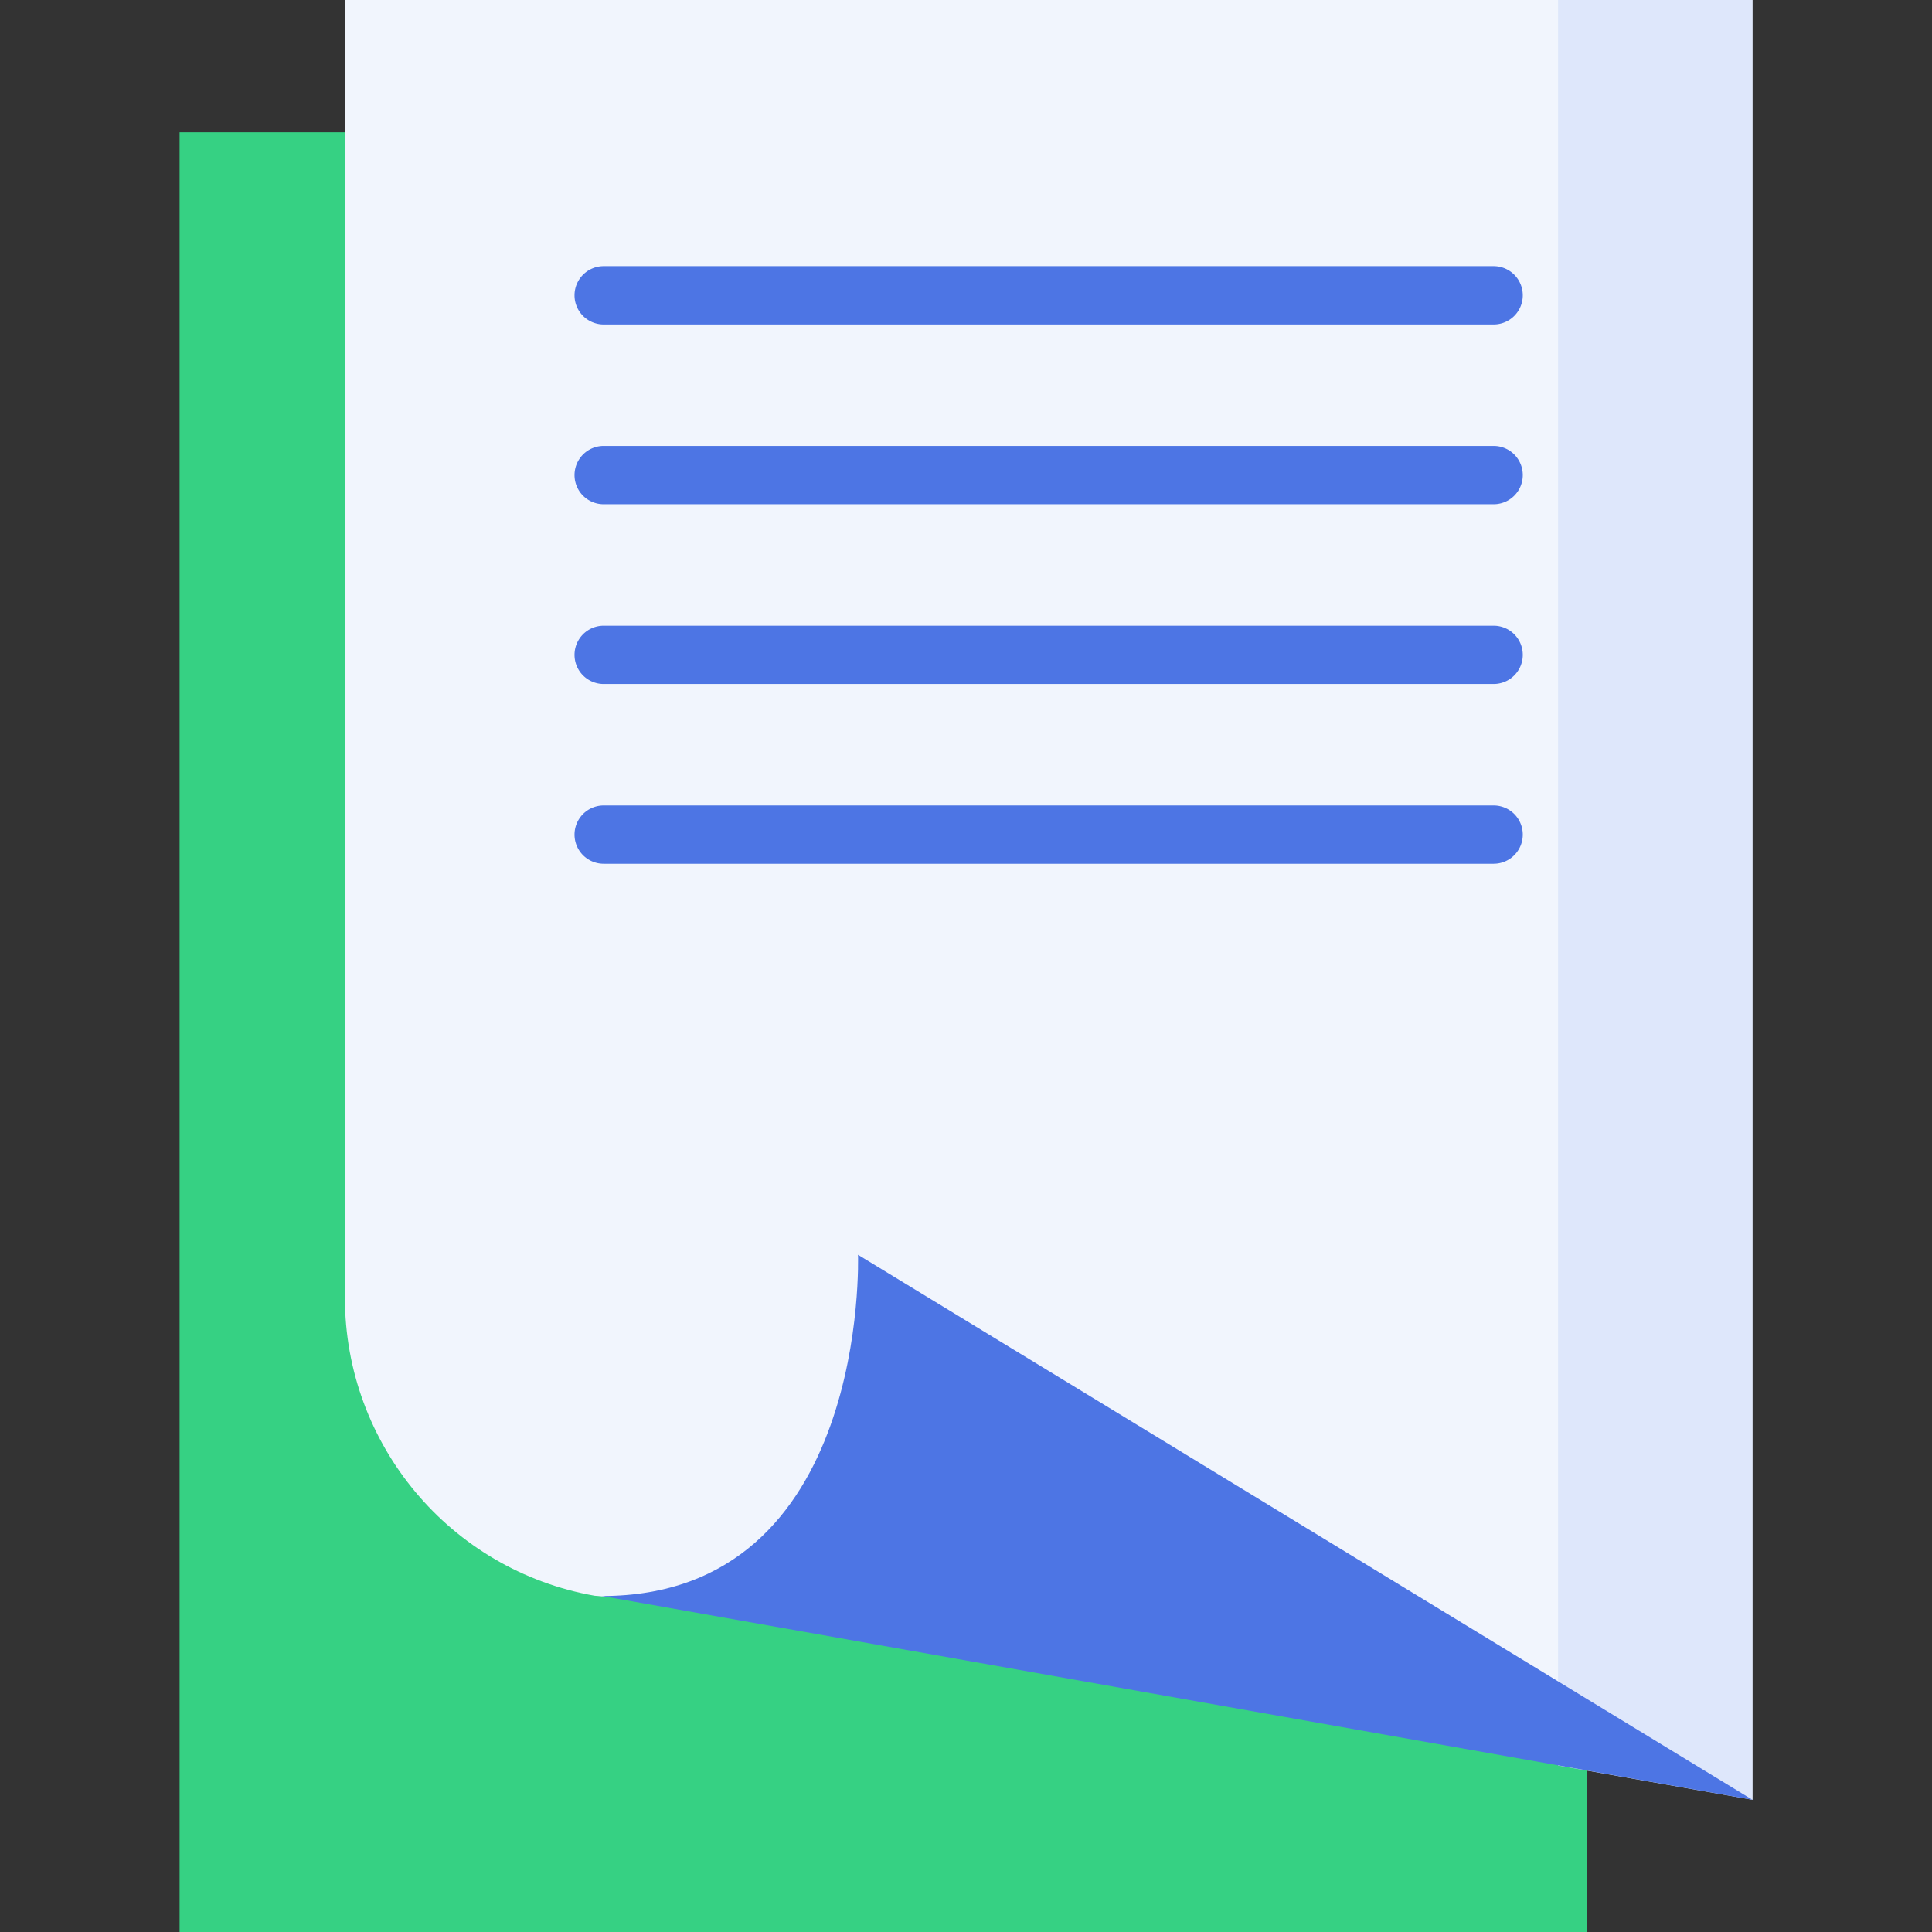 <svg xmlns="http://www.w3.org/2000/svg" version="1.1" xmlns:xlink="http://www.w3.org/1999/xlink" width="512" height="512" x="0" y="0" viewBox="0 0 512 512" style="enable-background:new 0 0 512 512" xml:space="preserve" class=""><rect x="0" y="0" width="512" height="512" fill="#333333" stroke="none"/><g><path fill="#36d183" d="M420.599 512H47.593V35.042h373.006z" opacity="1" data-original="#b5ceff" class=""></path><path fill="#f1f5fd" d="m464.407 476.958-123.996-38.126-182.833-15.948c-38.268-6.744-66.177-40.072-66.177-79.028V0h373.006z" opacity="1" data-original="#e9f2ff" class=""></path><path fill="#dee7fb" d="M412.898 0v467.88l51.509 9.078V0z" opacity="1" data-original="#deebff" class=""></path><path fill="#4d75e4" d="m159.54 422.957 304.866 54.001L227.38 332.527s3.159 90.43-67.84 90.43z" opacity="1" data-original="#91a8dd" class=""></path><g fill="#91a8dd"><path d="M159.981 85.99h235.845a7.726 7.726 0 1 0 0-15.452H159.981a7.726 7.726 0 1 0 0 15.452zM395.826 118.177H159.981a7.726 7.726 0 1 0 0 15.452h235.845a7.726 7.726 0 1 0 0-15.452zM395.826 165.815H159.981a7.726 7.726 0 1 0 0 15.452h235.845a7.726 7.726 0 1 0 0-15.452zM395.826 213.454H159.981a7.726 7.726 0 1 0 0 15.452h235.845a7.726 7.726 0 1 0 0-15.452z" fill="#4d75e4" opacity="1" data-original="#91a8dd" class=""></path></g></g></svg>